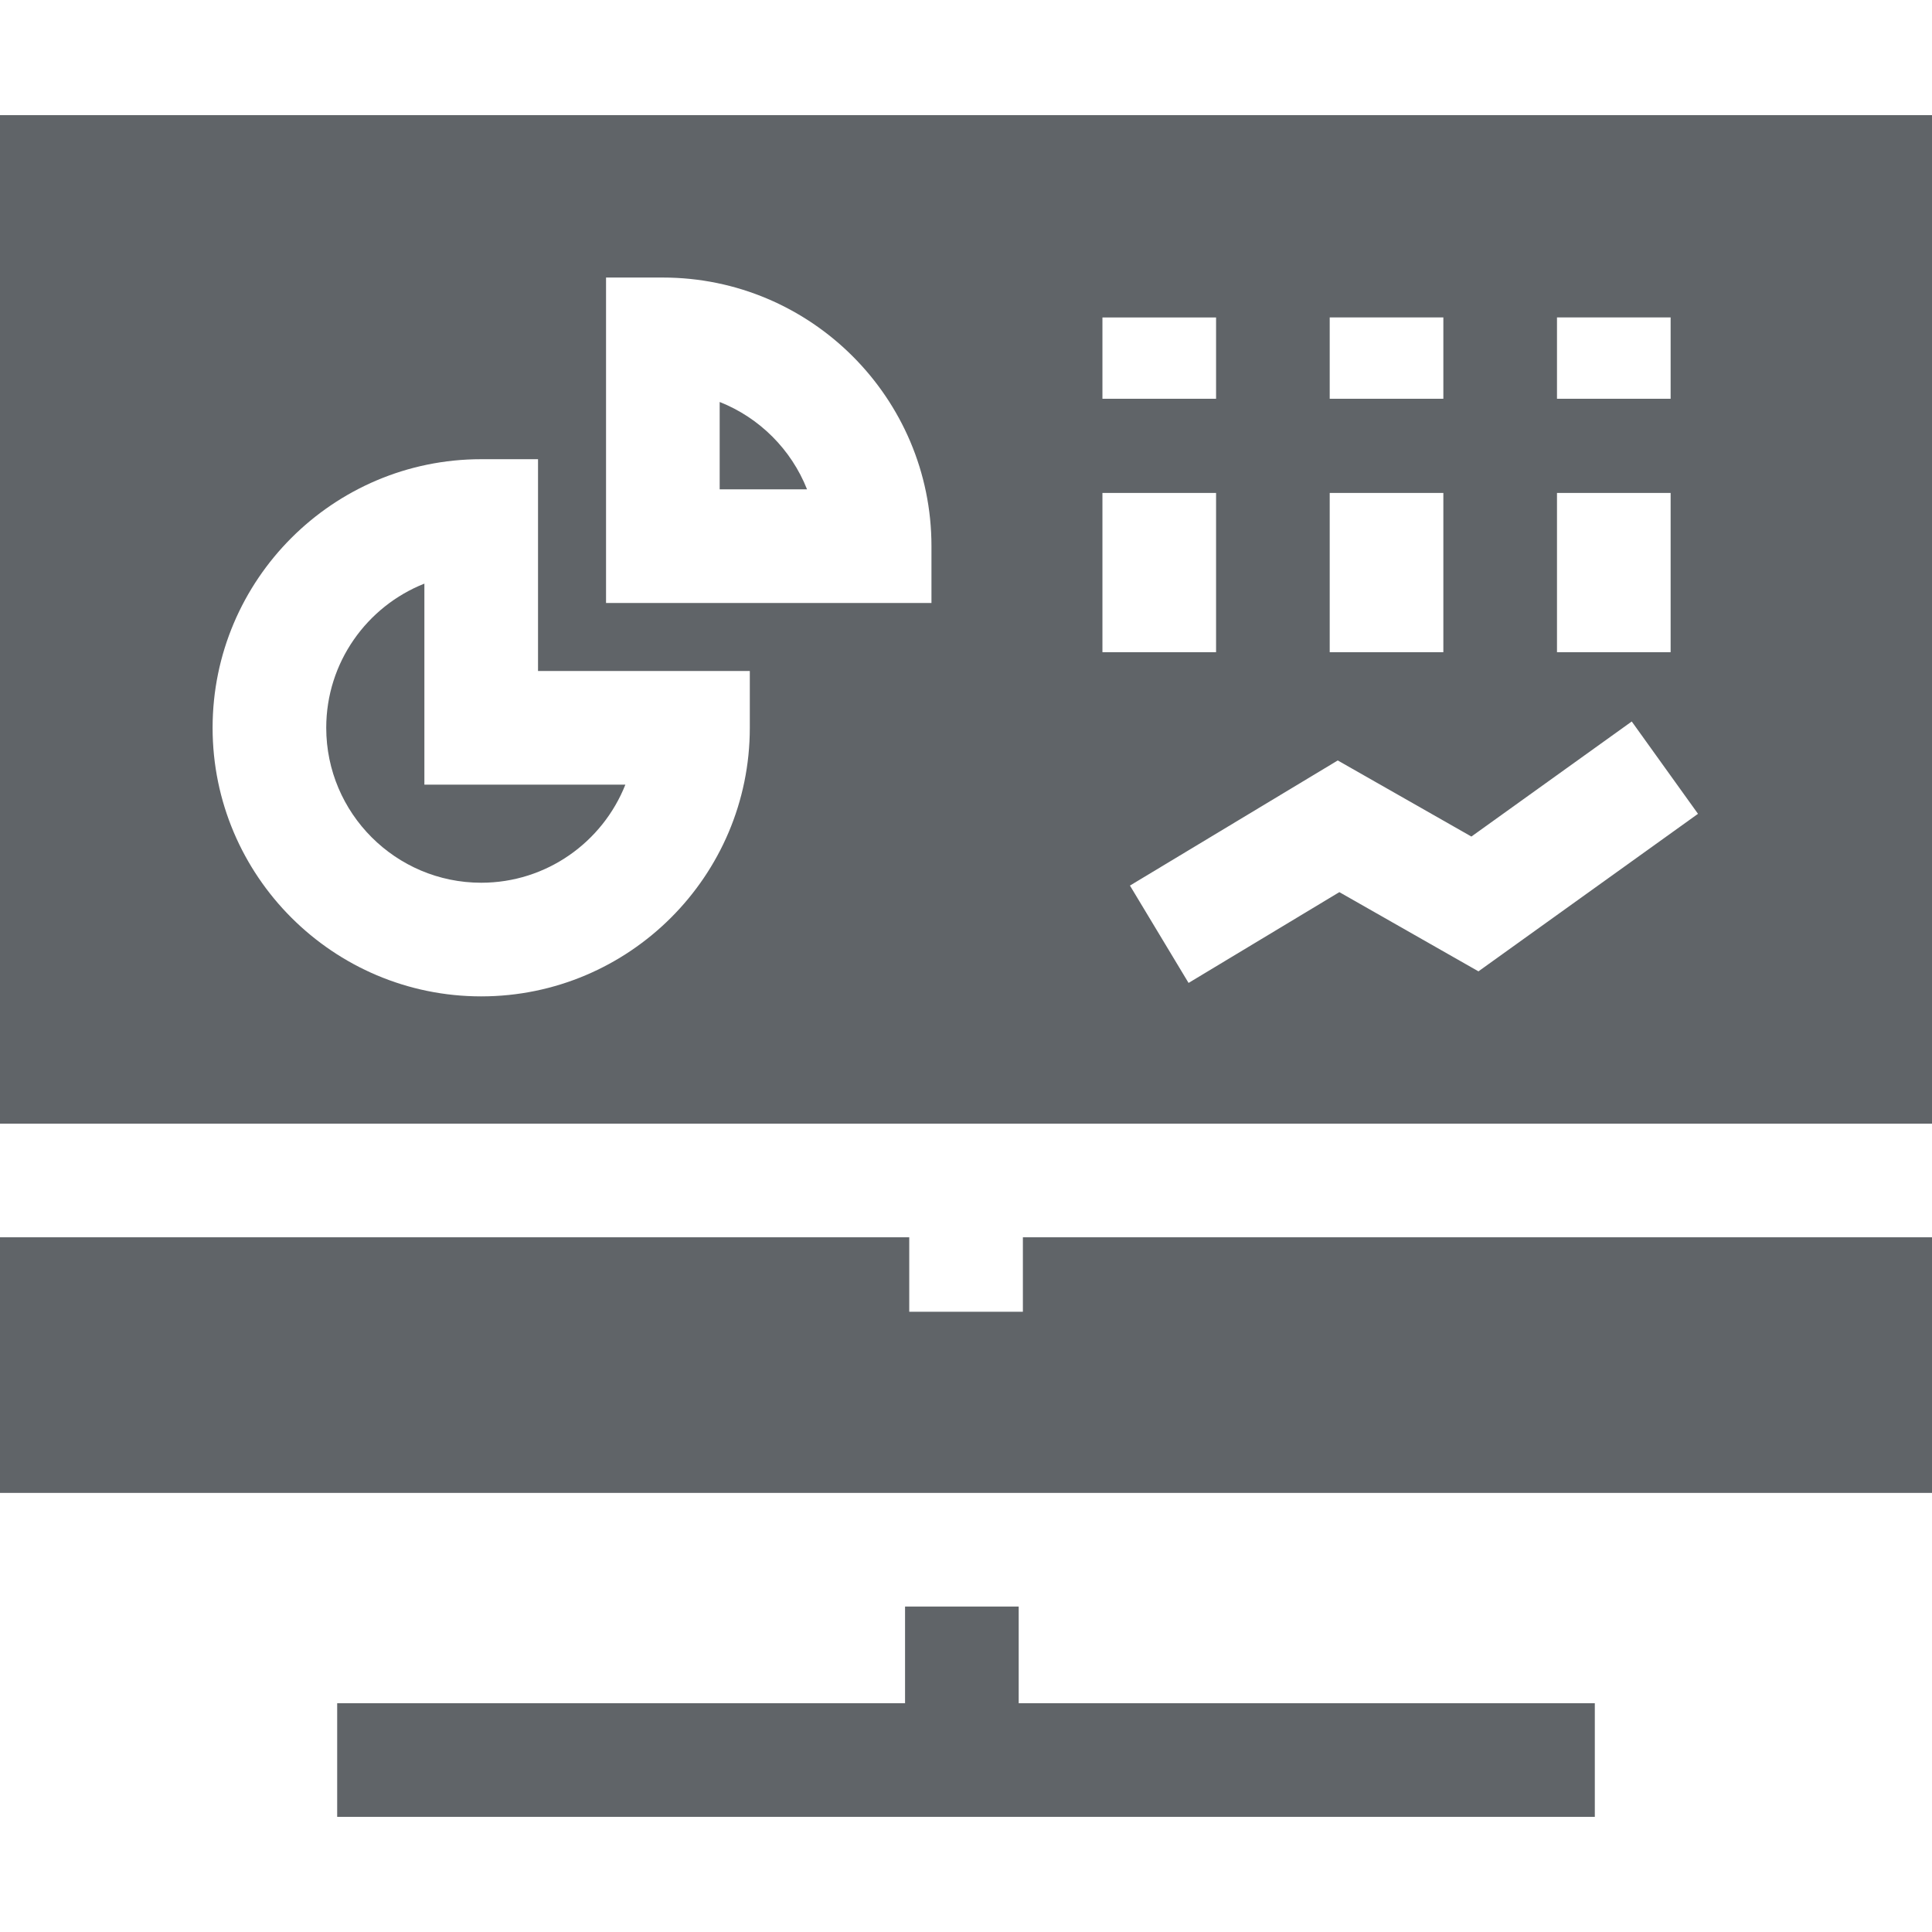 <svg id="Capa_1" enable-background="new 0 0 510.034 510.034" height="512" fill="#606468" viewBox="0 0 510.034 510.034" width="512" xmlns="http://www.w3.org/2000/svg"><path id="XMLID_864_" d="m112.034 154.073c-15.159 5.995-25.91 20.797-25.91 38.062 0 22.552 18.352 40.9 40.91 40.9 17.264 0 32.064-10.747 38.061-25.9h-53.061z"/><path id="XMLID_865_" d="m189.989 106.118v23.062h23.063c-4.158-10.512-12.551-18.905-23.063-23.062z"/><path id="XMLID_877_" d="m510.034 394.115v-67.48h-240v19.66h-30v-19.66h-240.034v67.48z"/><path id="XMLID_884_" d="m510.034 296.635v-266.236h-510.034v266.236zm-99-191.364v-21.469h30v21.469zm30 24.864v42.045h-30v-42.045zm-90-24.864v-21.469h30v21.469zm30 24.864v42.045h-30v-42.045zm-60-46.333v21.469h-30v-21.469zm-123.09 108.333c0 39.094-31.81 70.9-70.91 70.9s-70.91-31.806-70.91-70.9c0-39.1 31.81-70.91 70.91-70.91h15v55.91h55.91zm47.955-32.955h-85.91v-85.91h15c39.1 0 70.91 31.81 70.91 70.91zm45.135-29.045h30v42.045h-30zm99.266 126.293-36.721-20.911-39.807 23.969-15.475-25.701 54.859-33.031 35.279 20.089 42.334-30.375 17.489 24.375z"/><path id="XMLID_894_" d="m238.928 424.115v25.52h-149.914v30h332.006v-30h-152.092v-25.52z"/></svg>